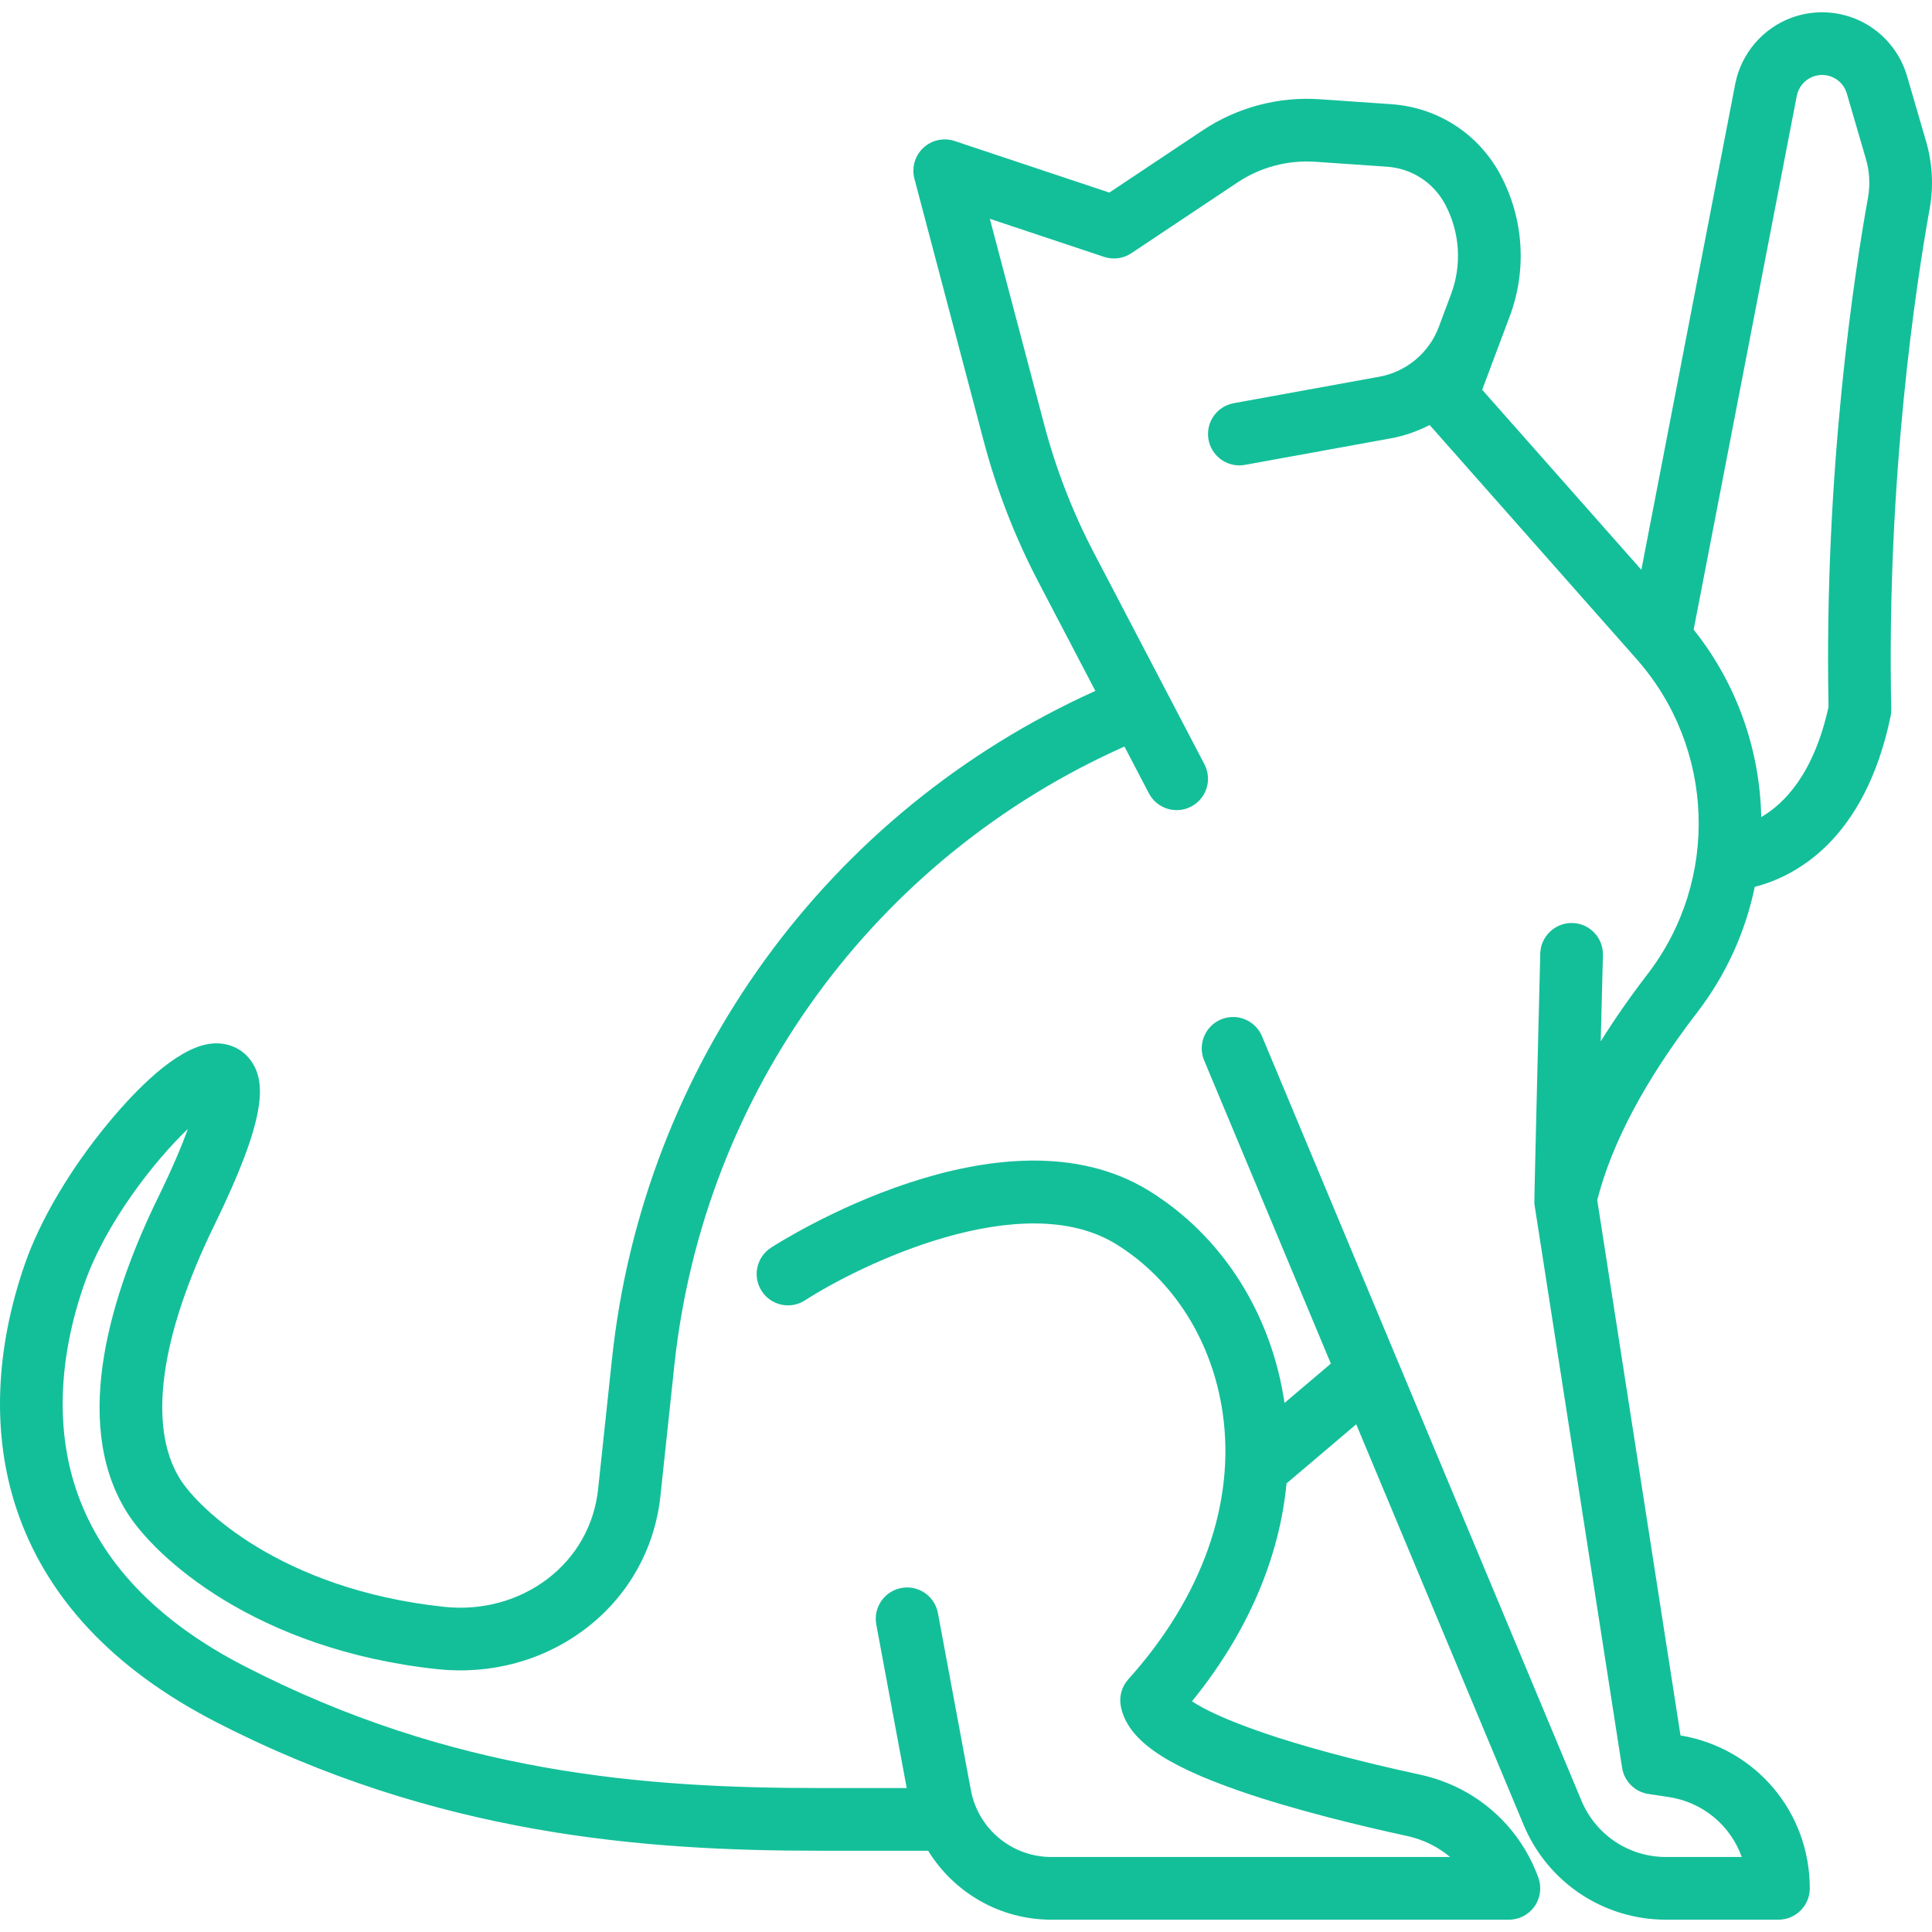 <?xml version="1.0" encoding="iso-8859-1"?>
<!-- Generator: Adobe Illustrator 18.0.0, SVG Export Plug-In . SVG Version: 6.00 Build 0)  -->
<!DOCTYPE svg PUBLIC "-//W3C//DTD SVG 1.1//EN" "http://www.w3.org/Graphics/SVG/1.1/DTD/svg11.dtd">
<svg xmlns="http://www.w3.org/2000/svg" xmlns:xlink="http://www.w3.org/1999/xlink" version="1.1" id="Capa_1" x="0px" y="0px" viewBox="0 0 462.278 462.278" style="enable-background:new 0 0 462.278 462.278;" xml:space="preserve" width="512px" height="512px">
<path d="M460.877,33.873l-4.578-15.696c-1.626-5.574-5.524-10.286-10.695-12.926c-5.172-2.64-11.275-3.035-16.744-1.082  c-7.014,2.505-12.249,8.604-13.663,15.918l-22.462,116.255l-38.086-43.08l6.595-17.584c4.136-11.027,3.347-23.321-2.164-33.73  c-5.233-9.887-15.021-16.249-26.183-17.019l-17.17-1.184c-9.806-0.679-19.721,1.955-27.904,7.411l-22.383,14.922l-37.018-12.34  c-2.616-0.871-5.495-0.239-7.504,1.646c-2.01,1.886-2.823,4.721-2.119,7.385l16.564,62.711c3.085,11.678,7.486,23.027,13.081,33.73  l13.646,26.105c-64.123,28.92-108.152,89.435-115.653,159.819l-3.323,31.187c-0.919,8.624-5.238,16.261-12.162,21.503  c-6.937,5.252-15.729,7.614-24.747,6.646c-39.004-4.179-58.872-23.616-63.236-30.753c-7.621-12.464-4.663-33.98,8.329-60.585  c12.473-25.539,12.484-34.239,8.666-39.446c-2.232-3.044-5.938-4.505-9.916-3.91c-8.006,1.202-17.575,10.996-24.193,19  c-8.986,10.87-16.232,23.117-19.879,33.6c-7.177,20.634-7.903,40.841-2.101,58.436c7.011,21.257,23.075,38.48,47.748,51.191  c52.739,27.168,102.604,30.831,144.428,30.831h26.036c6.144,10.001,17.163,16.499,29.474,16.499h109.481  c2.446,0,4.739-1.193,6.143-3.197c1.404-2.004,1.742-4.566,0.906-6.866c-4.573-12.574-15.123-21.778-28.222-24.621  c-33.329-7.231-48.969-13.778-54.658-17.573c13.178-16.199,20.905-34.121,22.626-52.134l16.673-14.142l40.054,95.845  c5.761,13.782,19.135,22.688,34.072,22.688h26.901c4.143,0,7.5-3.358,7.5-7.5c0-18.292-12.967-33.574-30.934-36.592l-19.923-128.077  c3.483-13.703,11.529-28.815,23.934-44.945c6.979-9.075,11.546-19.361,13.761-30.023c9.403-2.402,26.268-10.888,32.503-40.82  c0.115-0.556,0.168-1.122,0.155-1.689c-1.18-55.483,6.034-102.23,9.189-119.752C462.684,44.619,462.39,39.065,460.877,33.873z   M394.225,233.076c-4.188,5.447-7.922,10.815-11.216,16.097l0.529-20.636c0.106-4.141-3.164-7.584-7.305-7.69  c-4.105-0.088-7.584,3.165-7.689,7.305c0,0-1.481,59.41-1.414,59.842l20.999,134.993c0.504,3.241,3.056,5.778,6.299,6.264  l4.782,0.717c8.309,1.247,14.883,6.877,17.545,14.364h-18.118c-8.87,0-16.812-5.288-20.232-13.472l-76.439-182.91  c-1.597-3.822-5.992-5.626-9.812-4.028c-3.822,1.597-5.626,5.99-4.028,9.812l30.316,72.543l-11.088,9.405  c-3.177-21.47-14.95-39.942-32.36-50.719c-35.132-21.748-88.271,12.126-90.517,13.579c-3.478,2.25-4.473,6.894-2.223,10.371  c2.251,3.479,6.896,4.471,10.371,2.223c13.076-8.461,51.943-27.365,74.474-13.419c13.728,8.498,23.012,23.252,25.472,40.48  c3.061,21.433-4.965,44.026-22.6,63.62c-1.584,1.76-2.243,4.166-1.779,6.488c1.563,7.817,10.099,13.878,28.54,20.269  c13.162,4.561,28.994,8.354,39.957,10.733c3.869,0.839,7.375,2.583,10.283,5.025h-95.411c-9.433,0-17.531-6.73-19.257-16.004  l-7.882-42.364c-0.757-4.072-4.67-6.756-8.745-6.001c-4.072,0.758-6.759,4.673-6.001,8.746l7.279,39.125h-20.905  c-42.039,0-87.801-3.533-137.559-29.166c-21.054-10.846-34.637-25.163-40.372-42.554c-4.761-14.437-4.062-31.315,2.023-48.81  c5.069-14.575,16.672-29.381,24.812-37.184c-1.372,3.835-3.582,9.154-7.136,16.43c-10.838,22.192-20.963,53.217-7.647,74.992  c6.76,11.055,31.017,33.19,74.436,37.843c12.83,1.373,25.404-2.036,35.399-9.602c10.26-7.768,16.661-19.088,18.023-31.873  l3.323-31.187c6.964-65.352,47.996-121.499,107.698-148.092l5.849,11.188c1.919,3.671,6.452,5.092,10.121,3.172  c3.671-1.919,5.091-6.45,3.172-10.121l-26.456-50.61c-5.077-9.714-9.071-20.014-11.872-30.613l-13.02-49.291l27.33,9.11  c2.194,0.731,4.605,0.409,6.532-0.875l25.435-16.957c5.44-3.627,12.02-5.375,18.553-4.927l17.17,1.184  c5.949,0.41,11.167,3.802,13.957,9.072c3.504,6.618,4.005,14.435,1.376,21.445L344.24,78.3c-2.305,6.129-7.737,10.663-14.182,11.835  l-34.854,6.337c-4.075,0.741-6.778,4.646-6.037,8.721c0.658,3.622,3.815,6.16,7.37,6.16c0.445,0,0.897-0.04,1.351-0.123  l34.854-6.337c3.291-0.598,6.427-1.699,9.338-3.199l49.509,56.001C410.37,178.938,411.478,210.64,394.225,233.076z M446.964,47.276  c-3.22,17.875-10.557,65.4-9.442,121.855c-3.504,15.954-10.524,23.133-16.102,26.366c-0.327-15.943-5.743-31.771-16.172-44.844  l24.676-127.719c0.412-2.131,1.938-3.908,3.98-4.638c1.617-0.577,3.351-0.465,4.879,0.315c1.528,0.78,2.635,2.118,3.115,3.766  l4.578,15.696C447.344,41.048,447.512,44.23,446.964,47.276z" fill="#13bf99"/>
<g>
</g>
<g>
</g>
<g>
</g>
<g>
</g>
<g>
</g>
<g>
</g>
<g>
</g>
<g>
</g>
<g>
</g>
<g>
</g>
<g>
</g>
<g>
</g>
<g>
</g>
<g>
</g>
<g>
</g>
</svg>
